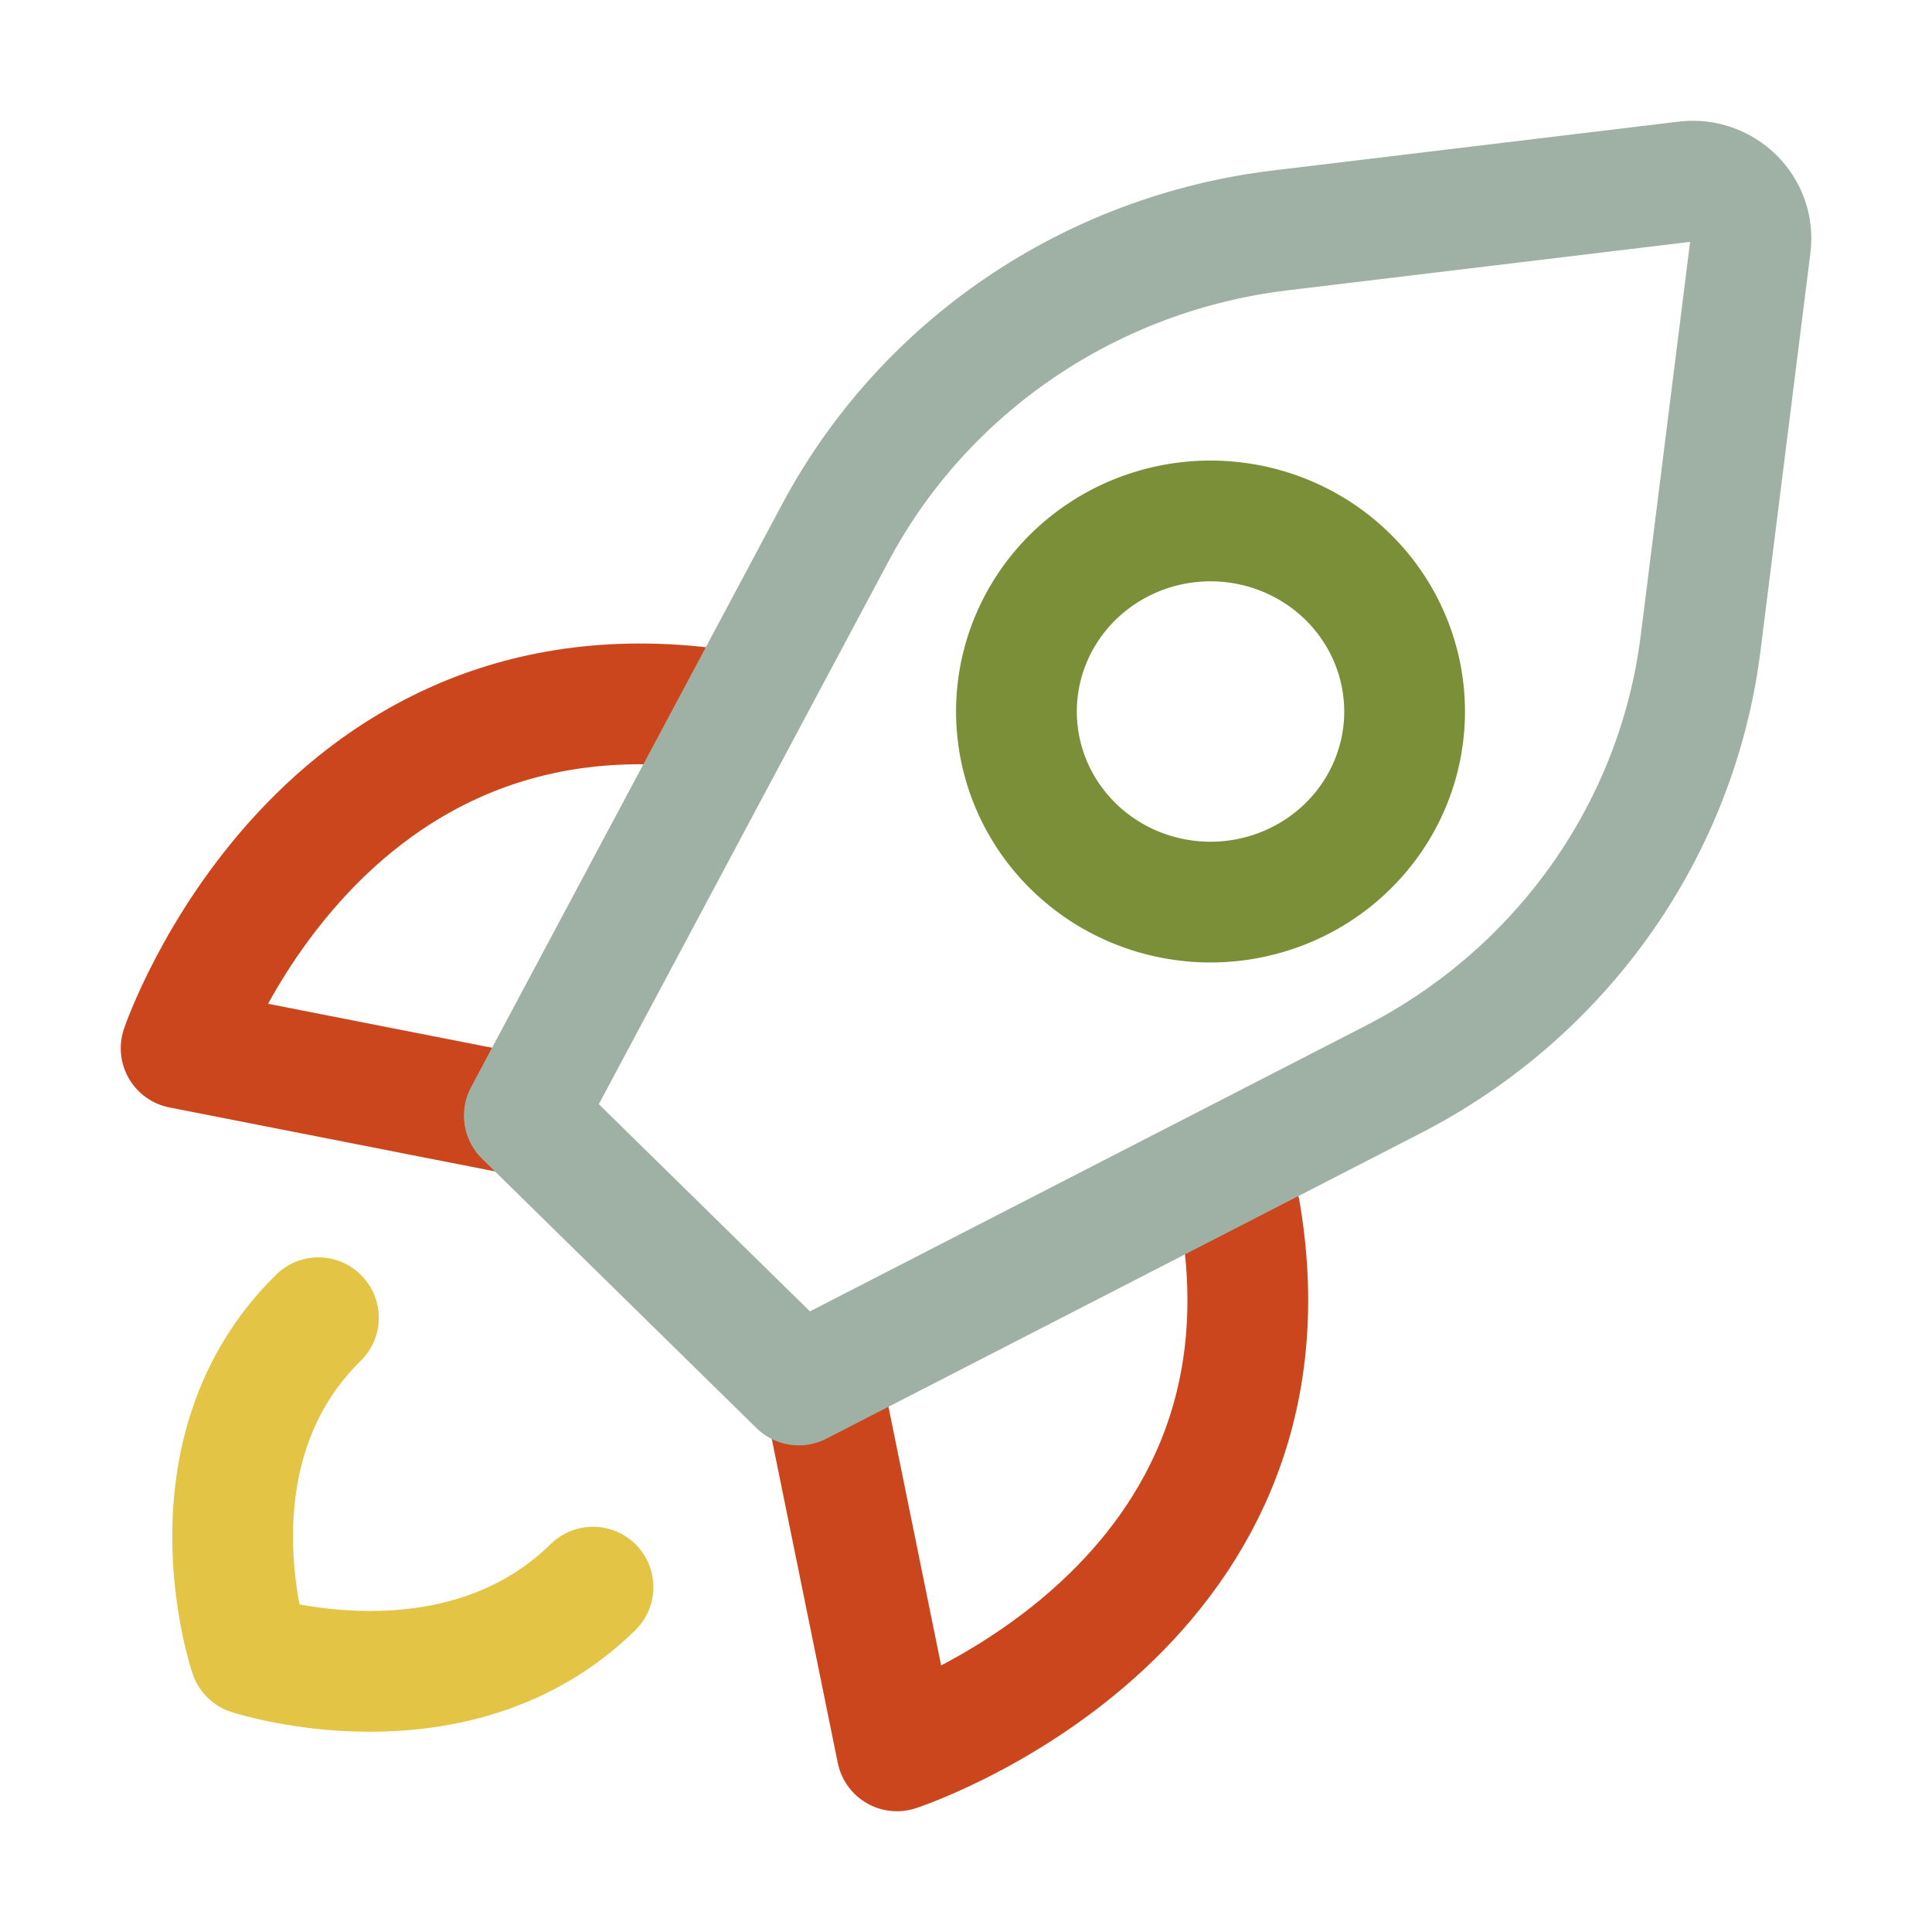 <svg xmlns="http://www.w3.org/2000/svg" width="16" height="16" viewBox="0 0 16 16">
	<path fill="none" stroke="#CC461D" stroke-linecap="round" stroke-linejoin="round" d="M 6.047,5.892 C 2.637,5.334 1.5,8.681 1.5,8.681 l 2.842,0.558 m 5.928,0.798 c 0.568,3.347 -2.842,4.463 -2.842,4.463 L 6.86,11.711" />
	<path fill="none" stroke="#7B8F38" stroke-linecap="round" stroke-linejoin="round" d="M 8.888,7.008 A 1.607,1.578 0 1 1 11.162,4.777 1.607,1.578 0 0 1 8.888,7.008" />
	<path fill="none" stroke="#E4C445" stroke-linecap="round" stroke-linejoin="round" d="m 2.637,10.913 c -1.137,1.116 -0.568,2.789 -0.568,2.789 0,0 1.705,0.558 2.842,-0.558" />
	<path fill="none" stroke="#9FB1A5" stroke-linecap="round" stroke-linejoin="round" d="M 11.535,8.941 6.615,11.47 4.342,9.239 6.919,4.41 C 7.654,3.033 9.031,2.097 10.603,1.908 l 3.356,-0.404 c 0.311,-0.038 0.576,0.222 0.538,0.528 L 14.084,5.325 C 13.891,6.868 12.938,8.22 11.535,8.941" />
</svg>
